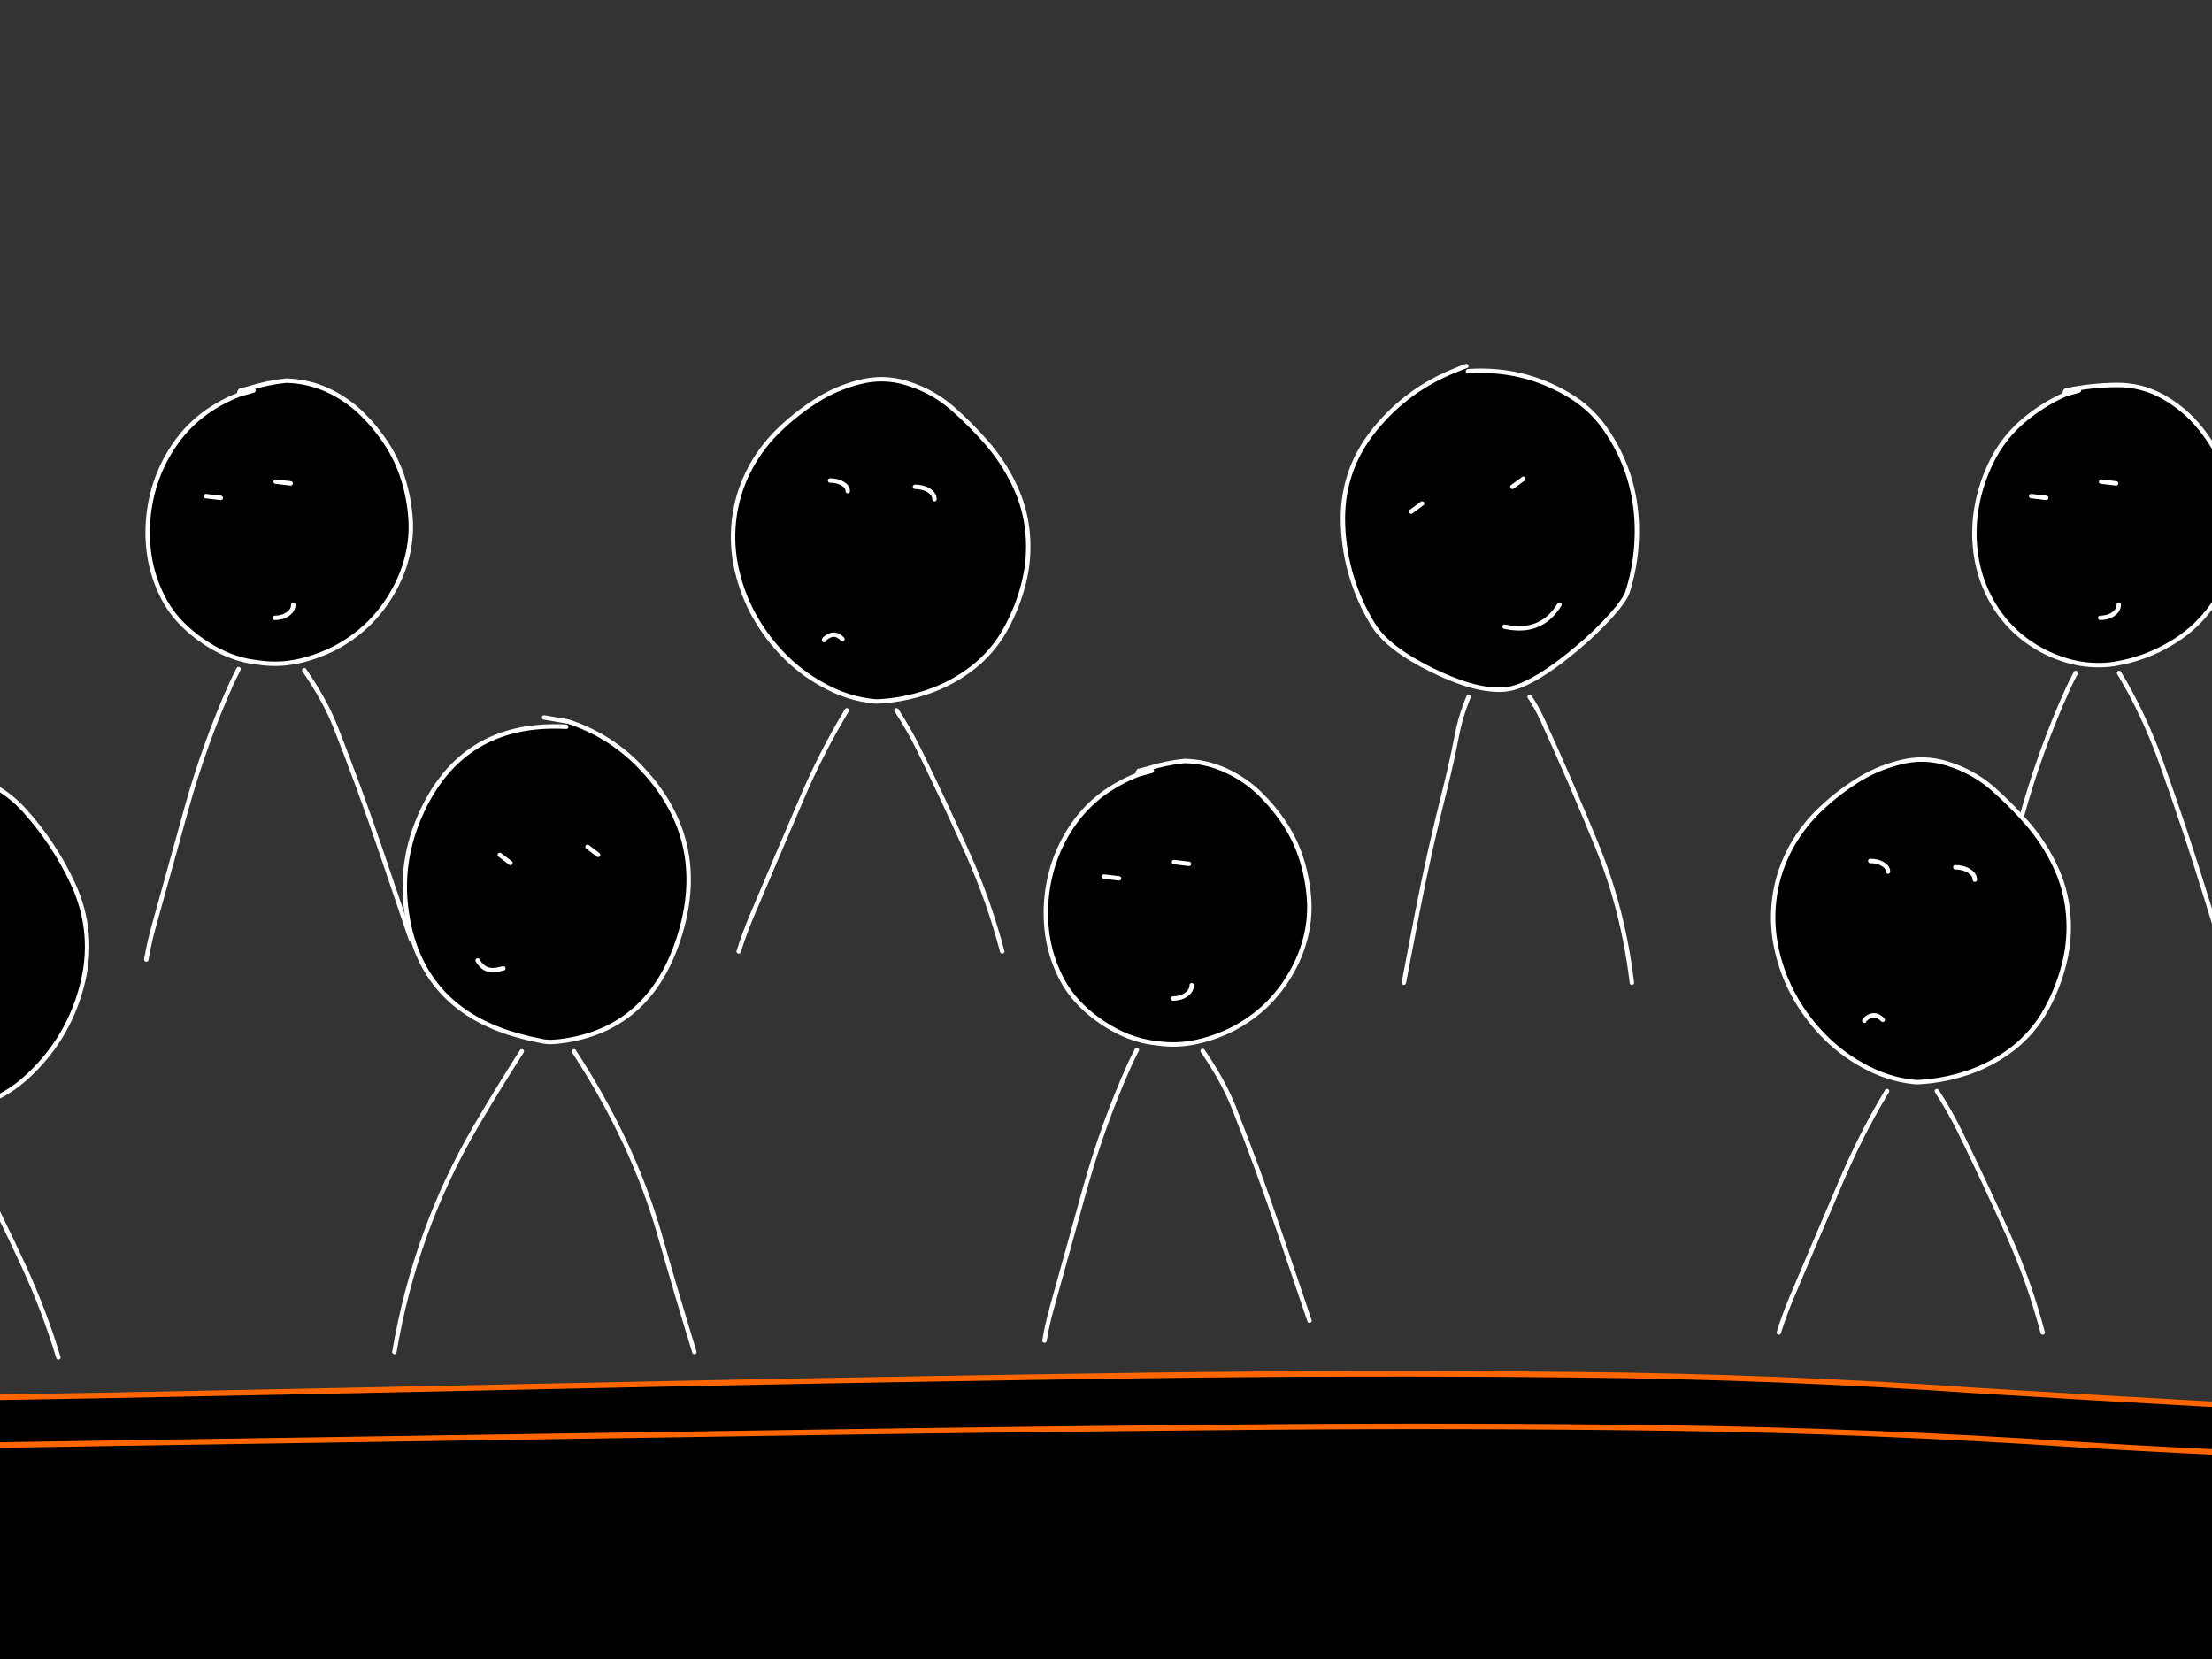 <?xml version="1.0" encoding="utf-8"?>
<svg id="EdithAnim12" image-rendering="inherit" baseProfile="basic" version="1.1" x="0px" y="0px" width="800" height="600" xmlns="http://www.w3.org/2000/svg" xmlns:xlink="http://www.w3.org/1999/xlink">
  <rect width="100%" height="100%" fill="#333333" stroke="none"/>
  <g id="14_JurorParrotf29r1" overflow="visible">
    <g id="JurorsBack">
      <path fill="#000" stroke="none" d="M530.32,132.38 Q528.32,133.06 526.4,133.9 509,140.78 497.24,155.26 484.88,170.46 485.72,190.1 486.52,209.3 496.52,225.78 501.72,234.38 517.88,242.34 526.2,246.42 532.96,248.18 539.2,249.78 544.12,249.38 546.8,249.18 550.08,247.86 558.36,244.54 570.52,234.3 577.44,228.46 582.56,222.74 587.76,216.94 588.68,213.94 592.32,202.3 592,190.06 591.44,170.46 580.24,154.62 575.16,147.5 567.52,142.94 550.68,132.86 530.92,134.26 L530.32,132.38 M514.32,182.1 L510.36,185.02 514.32,182.1 M550.96,173.14 L546.96,176.06 550.96,173.14 M546.4,227.02 Q545.28,226.82 544.16,226.66 545.28,226.82 546.4,227.02 557.92,228.62 564,218.66 557.92,228.62 546.4,227.02 M310.56,138.26 Q302,140.46 294.6,145.3 287.32,150.02 281.04,156.22 274.64,162.62 270.56,170.78 266.44,179.14 265.44,188.3 264.44,197.42 266.52,206.3 268.6,215.38 273.16,223.38 277.72,231.34 284.24,237.78 291,244.42 299.44,248.66 304.08,251.06 309.08,252.38 312.88,253.34 316.88,253.7 319.36,253.62 321.84,253.34 328.64,252.54 335.2,250.34 344.2,247.34 351.76,241.5 359.28,235.62 363.92,227.1 368.2,219.22 370.32,210.58 372.44,201.94 371.68,193.02 370.88,183.66 366.72,175.1 362.76,166.9 356.8,160.06 351,153.42 344.36,147.58 337.24,141.42 328.12,138.62 319.44,135.86 310.56,138.26 M335.92,177.38 Q337.96,178.7 337.96,180.54 337.96,178.7 335.92,177.38 333.84,176.06 330.92,176.06 333.84,176.06 335.92,177.38 M304.72,174.9 Q306.6,176.02 306.6,177.62 306.6,176.02 304.72,174.9 302.84,173.78 300.2,173.78 302.84,173.78 304.72,174.9 M298.16,231.14 Q298.04,231.26 298.04,231.5 298.04,231.26 298.16,231.14 301.6,227.94 304.68,231.14 301.6,227.94 298.16,231.14 M86.56,141.86 L86.84,142.58 91.68,141.22 86.84,142.58 Q80.32,145.06 74.6,149.1 68.08,153.78 63.48,160.34 59.36,166.18 56.84,172.98 54.44,179.58 53.72,186.58 52.96,193.74 54,200.74 55.12,208.18 58.4,214.98 61.52,221.54 66.84,226.58 72.2,231.66 78.84,235.14 83.2,237.46 87.96,238.66 90.8,239.34 93.8,239.66 100.64,240.66 107.48,239.22 108.04,239.1 108.64,238.98 115.16,237.42 121.2,234.34 127.64,230.94 132.88,225.98 138.16,220.9 141.92,214.38 145.52,208.26 147.24,201.34 148.96,194.5 148.48,187.5 147.96,180.18 145.8,173.26 143.68,166.46 139.84,160.58 136,154.66 130.84,149.58 125.36,144.26 118.48,141.1 111.44,137.86 103.52,137.66 96.8,138.34 90.16,140.42 88.56,140.9 86.92,141.26 L86.56,141.86 M99.68,174.18 L105.12,174.82 99.68,174.18 M104.12,222.06 Q106.08,220.66 106.08,218.66 106.08,220.66 104.12,222.06 102.16,223.46 99.36,223.46 102.16,223.46 104.12,222.06 M79.84,180.06 L74.4,179.42 79.84,180.06 M944.08,135.98 Q935.68,137.86 928.04,142.1 919.76,146.74 913.8,154.14 908.2,161.1 905.76,169.66 903.2,178.46 902.8,187.7 902.4,196.7 903.56,205.66 904.68,214.54 909.68,221.98 914.84,229.66 922.36,234.9 929.64,240.02 937.96,243.18 946.8,246.46 956.24,246.9 965.24,247.66 973.64,244.26 982.44,240.78 988.76,233.58 995.12,226.38 999.08,217.82 1003.04,209.22 1004.68,199.78 1006.24,190.78 1005.12,181.66 1003.96,172.14 999.68,163.46 995.44,154.98 988.48,148.62 982.56,143.18 975.72,138.94 969.2,134.86 961.88,132.38 L961.28,134.26 Q952.56,134.22 944.08,135.98 M968.96,177.62 L972.8,180.54 968.96,177.62 M937.28,180.54 L941.12,183.46 937.28,180.54 M937.2,221.82 Q937.88,221.66 938.56,221.54 937.88,221.66 937.2,221.82 931.96,223.3 929.28,218.66 931.96,223.3 937.2,221.82 M720.4,166.7 Q716.44,174.62 714.92,183.22 713.36,191.94 714.64,200.66 716,210.02 720.68,218.06 725.32,226.02 732.64,231.5 740.24,237.1 749.28,239.38 750.96,239.78 752.6,240.06 758.48,240.98 764.4,240.18 766.08,239.9 767.76,239.54 776.84,237.58 784.72,232.94 792.84,228.3 798.56,221.06 804.32,213.78 807,204.9 809.6,196.42 808.92,187.46 808.24,178.74 805.04,170.7 801.56,162.1 795.76,154.86 790.12,147.86 782.24,143.46 774.48,139.14 765.52,139.22 756.2,139.3 747.12,141.22 L746.76,141.86 747.04,142.58 751.88,141.22 747.04,142.58 Q738.92,146.18 732,151.98 724.64,158.18 720.4,166.7 M740.04,180.06 L734.6,179.42 740.04,180.06 M759.88,174.18 L765.32,174.82 759.88,174.18 M759.56,223.46 Q762.36,223.46 764.32,222.06 766.28,220.66 766.28,218.66 766.28,220.66 764.32,222.06 762.36,223.46 759.56,223.46Z" test="JurorsBack" vector-effect="non-scaling-stroke" stroke-width="1"/>
      <path id="Layer3_0_1_STROKES" stroke="#FFF" stroke-width="1.6" stroke-linejoin="round" stroke-linecap="round" fill="none" d="M747.04,142.58 Q738.92,146.18 732,151.98 724.64,158.18 720.4,166.7 716.44,174.62 714.92,183.22 713.36,191.94 714.64,200.66 716,210.02 720.68,218.06 725.32,226.02 732.64,231.5 740.24,237.1 749.28,239.38 750.96,239.78 752.6,240.06 758.48,240.98 764.4,240.18 766.08,239.9 767.76,239.54 776.84,237.58 784.72,232.94 792.84,228.3 798.56,221.06 804.32,213.78 807,204.9 809.6,196.42 808.92,187.46 808.24,178.74 805.04,170.7 801.56,162.1 795.76,154.86 790.12,147.86 782.24,143.46 774.48,139.14 765.52,139.22 756.2,139.3 747.12,141.22 L746.76,141.86 M751.88,141.22 L747.04,142.58 M740.04,180.06 L734.6,179.42 M759.88,174.18 L765.32,174.82 M759.56,223.46 Q762.36,223.46 764.32,222.06 766.28,220.66 766.28,218.66 M961.28,134.26 Q952.56,134.22 944.08,135.98 935.68,137.86 928.04,142.1 919.76,146.74 913.8,154.14 908.2,161.1 905.76,169.66 903.2,178.46 902.8,187.7 902.4,196.7 903.56,205.66 904.68,214.54 909.68,221.98 914.84,229.66 922.36,234.9 929.64,240.02 937.96,243.18 946.8,246.46 956.24,246.9 965.24,247.66 973.64,244.26 982.44,240.78 988.76,233.58 995.12,226.38 999.08,217.82 1003.04,209.22 1004.68,199.78 1006.24,190.78 1005.12,181.66 1003.96,172.14 999.68,163.46 995.44,154.98 988.48,148.62 982.56,143.18 975.72,138.94 969.2,134.86 961.88,132.38 L953.28,130.9 M968.96,177.62 L972.8,180.54 M937.28,180.54 L941.12,183.46 M929.28,218.66 Q931.96,223.3 937.2,221.82 937.88,221.66 938.56,221.54 M958.92,251.82 Q959.72,252.82 960.56,253.86 983.72,283.18 995.24,320.14 1002.24,342.66 1009.28,365.06 M898.88,366.78 Q903.28,323.02 925.24,286.02 936.08,267.7 950.72,253.86 951.8,252.82 952.88,251.82 M712.4,372.26 Q716.88,345.18 724.44,319.22 727.72,307.94 730.84,296.54 737.72,271.42 747.88,249.1 749.24,246.14 750.72,243.38 M766.4,243.38 Q775.24,257.98 781.52,275.46 790.44,300.3 798.36,326.06 803.64,343.18 808.84,360.38 M91.68,141.22 L86.84,142.58 Q80.32,145.06 74.6,149.1 68.08,153.78 63.48,160.34 59.36,166.18 56.84,172.98 54.44,179.58 53.72,186.58 52.96,193.74 54,200.74 55.12,208.18 58.4,214.98 61.52,221.54 66.84,226.58 72.2,231.66 78.84,235.14 83.2,237.46 87.96,238.66 90.8,239.34 93.8,239.66 100.64,240.66 107.48,239.22 108.04,239.1 108.64,238.98 115.16,237.42 121.2,234.34 127.64,230.94 132.88,225.98 138.16,220.9 141.92,214.38 145.52,208.26 147.24,201.34 148.96,194.5 148.48,187.5 147.96,180.18 145.8,173.26 143.68,166.46 139.84,160.58 136,154.66 130.84,149.58 125.36,144.26 118.48,141.1 111.44,137.86 103.52,137.66 96.8,138.34 90.16,140.42 88.56,140.9 86.92,141.26 L86.56,141.86 M99.68,174.18 L105.12,174.82 M99.36,223.46 Q102.16,223.46 104.12,222.06 106.08,220.66 106.08,218.66 M316.88,253.7 Q319.36,253.62 321.84,253.34 328.64,252.54 335.2,250.34 344.2,247.34 351.76,241.5 359.28,235.62 363.92,227.1 368.2,219.22 370.32,210.58 372.44,201.94 371.68,193.02 370.88,183.66 366.72,175.1 362.76,166.9 356.8,160.06 351,153.42 344.36,147.58 337.24,141.42 328.12,138.62 319.44,135.86 310.56,138.26 302,140.46 294.6,145.3 287.32,150.02 281.04,156.22 274.64,162.62 270.56,170.78 266.44,179.14 265.44,188.3 264.44,197.42 266.52,206.3 268.6,215.38 273.16,223.38 277.72,231.34 284.24,237.78 291,244.42 299.44,248.66 304.08,251.06 309.08,252.38 312.88,253.34 316.88,253.7Z M330.92,176.06 Q333.84,176.06 335.92,177.38 337.96,178.7 337.96,180.54 M300.2,173.78 Q302.84,173.78 304.72,174.9 306.6,176.02 306.6,177.62 M530.92,134.26 Q550.68,132.86 567.52,142.94 575.16,147.5 580.24,154.62 591.44,170.46 592,190.06 592.32,202.3 588.68,213.94 587.76,216.94 582.56,222.74 577.44,228.46 570.52,234.3 558.36,244.54 550.08,247.86 546.8,249.18 544.12,249.38 539.2,249.78 532.96,248.18 526.2,246.42 517.88,242.34 501.72,234.38 496.52,225.78 486.52,209.3 485.72,190.1 484.88,170.46 497.24,155.26 509,140.78 526.4,133.9 528.32,133.06 530.32,132.38 M514.32,182.1 L510.36,185.02 M550.96,173.14 L546.96,176.06 M564,218.66 Q557.92,228.62 546.4,227.02 545.28,226.82 544.16,226.66 M79.84,180.06 L74.4,179.42 M52.92,347.02 Q53.88,341.22 55.48,335.5 61.48,313.86 67.52,292.14 74.04,268.82 83.6,247.46 84.24,246.02 86.28,241.98 M590.2,355.42 Q587.08,329.14 577.48,305.7 568.08,282.62 557.72,260.06 555.68,255.66 553.2,251.98 M531.16,251.98 Q528.28,258.74 526.8,266.46 524.92,276.22 522.52,285.7 516.88,307.9 512.48,330.58 510.08,343.1 507.72,355.42 M324.24,256.9 Q328.76,263.82 332.52,271.46 341.68,290.14 350.12,309.02 357.64,325.86 362.48,344.1 M304.68,231.14 Q301.6,227.94 298.16,231.14 298.04,231.26 298.04,231.5 M267.16,344.1 Q269.12,337.86 271.64,331.82 280.76,310.26 290.04,288.62 296.84,272.7 305.44,258.3 305.84,257.58 306.28,256.9 M110.04,242.38 Q117.52,253.22 121.32,262.86 130.2,285.38 138.12,308.78 143.4,324.26 148.64,339.82" test="JurorsBack"/>
    </g>
    <g id="Tween-1">
      <g id="JurorsFront">
        <path fill="#000" stroke="none" d="M428.426,275.215 Q421.697,275.896 415.049,277.979 413.447,278.459 411.805,278.82 L411.445,279.42 411.685,280.101 416.571,278.78 411.685,280.101 Q405.197,282.624 399.47,286.669 392.942,291.355 388.336,297.924 384.211,303.771 381.687,310.579 379.284,317.188 378.564,324.196 377.803,331.365 378.844,338.374 379.965,345.823 383.249,352.632 386.373,359.2 391.7,364.246 397.067,369.333 403.715,372.817 408.085,375.139 412.806,376.301 415.694,377.041 418.694,377.343 425.542,378.344 432.391,376.902 432.96,376.781 433.512,376.622 440.082,375.113 446.128,372.016 452.576,368.612 457.823,363.646 463.109,358.559 466.874,352.031 470.478,345.903 472.2,338.975 473.923,332.126 473.442,325.117 472.921,317.788 470.759,310.86 468.636,304.051 464.791,298.164 460.946,292.236 455.78,287.15 450.293,281.823 443.405,278.659 436.356,275.415 428.426,275.215 M404.716,317.668 L399.269,317.027 404.716,317.668 M424.581,311.781 L430.028,312.422 424.581,311.781 M424.261,361.122 Q427.064,361.122 429.027,359.721 430.989,358.319 430.989,356.316 430.989,358.319 429.027,359.721 427.064,361.122 424.261,361.122 M205.387,260.917 L204.787,262.84 Q166.859,260.757 151.841,295.16 143.35,314.664 148.076,335.33 154.364,362.885 181.958,372.817 186.563,374.409 191.69,375.621 194.016,376.159 196.416,376.622 197.424,376.808 198.939,376.862 200.432,376.854 202.344,376.622 203.676,376.465 204.947,376.261 235.969,371.234 246.038,337.573 256.531,302.489 230.619,276.377 219.885,265.643 205.387,260.917 M212.476,306.254 L216.321,309.178 212.476,306.254 M180.757,309.178 L184.601,312.101 180.757,309.178 M180.677,350.509 Q181.357,350.349 182.038,350.229 181.357,350.349 180.677,350.509 175.39,351.991 172.747,347.345 175.39,351.991 180.677,350.509 M29.528,356.917 Q34.734,337.453 26.244,319.31 19.515,304.932 8.902,293.158 -1.711,281.423 -17.291,279.701 -38.197,279.941 -17.411,280.021 -36.755,282.544 -52.495,293.959 -69.436,306.214 -73.481,326.599 -77.486,346.825 -69.235,365.528 -61.546,383.07 -45.686,393.883 -38.568,398.687 -30.427,399.931 -27.563,400.371 -24.58,400.371 -22.188,400.691 -19.894,400.772 -3.04,401.351 9.983,389.278 24.441,375.941 29.528,356.917 M-25.861,327 Q-23.979,328.121 -23.979,329.723 -23.979,328.121 -25.861,327 -27.744,325.878 -30.387,325.878 -27.744,325.878 -25.861,327 M-3.634,327.841 Q-1.551,329.162 -1.551,331.005 -1.551,329.162 -3.634,327.841 -5.676,326.519 -8.6,326.519 -5.676,326.519 -3.634,327.841 M-52.174,361.763 L-32.95,368.171 -52.174,361.763 M924.445,271.811 L923.844,269.888 Q921.842,270.609 919.919,271.45 902.498,278.339 890.723,292.837 878.348,308.056 879.189,327.721 879.99,346.945 890.002,363.445 895.209,372.056 911.389,380.026 919.708,384.102 926.448,385.833 932.733,387.459 937.662,387.075 940.344,386.859 943.629,385.553 951.934,382.243 964.095,371.976 971.023,366.129 976.15,360.402 981.356,354.594 982.277,351.59 985.922,339.936 985.601,327.681 985.041,308.056 973.827,292.196 968.74,285.067 961.091,280.502 944.23,270.409 924.445,271.811 M907.824,319.711 L903.859,322.634 907.824,319.711 M944.51,310.739 L940.505,313.663 944.51,310.739 M939.944,364.687 Q938.823,364.487 937.702,364.326 938.823,364.487 939.944,364.687 951.479,366.289 957.566,356.316 951.479,366.289 939.944,364.687 M704.37,276.176 Q695.679,273.413 686.788,275.816 678.218,278.019 670.808,282.865 663.519,287.591 657.231,293.798 650.823,300.206 646.738,308.377 642.613,316.747 641.612,325.918 640.611,335.05 642.693,343.941 644.776,353.032 649.342,361.042 653.907,369.012 660.435,375.46 667.204,382.109 675.654,386.354 680.317,388.753 685.266,390.039 689.111,391.052 693.116,391.4 695.611,391.304 698.082,391 704.876,390.24 711.459,388.036 720.47,385.032 728.04,379.185 735.569,373.298 740.215,364.767 744.5,356.877 746.623,348.226 748.746,339.576 747.985,330.644 747.184,321.273 743.019,312.702 739.054,304.492 733.086,297.643 727.279,290.995 720.631,285.148 713.502,278.98 704.37,276.176 M712.14,314.985 Q714.223,316.306 714.223,318.149 714.223,316.306 712.14,314.985 710.097,313.663 707.174,313.663 710.097,313.663 712.14,314.985 M680.941,312.502 Q682.823,313.623 682.823,315.225 682.823,313.623 680.941,312.502 679.059,311.38 676.415,311.38 679.059,311.38 680.941,312.502 M674.373,368.812 Q674.253,368.932 674.253,369.172 674.253,368.932 674.373,368.812 677.817,365.608 680.901,368.812 677.817,365.608 674.373,368.812 M1125.776,289.553 Q1118.407,295.761 1114.162,304.291 1110.197,312.221 1108.675,320.832 1107.113,329.563 1108.395,338.294 1109.756,347.666 1114.442,355.716 1119.088,363.686 1126.417,369.172 1134.027,374.779 1143.078,377.062 1144.741,377.467 1146.402,377.703 1152.281,378.659 1158.177,377.823 1159.884,377.602 1161.581,377.222 1170.672,375.26 1178.562,370.614 1186.692,365.968 1192.42,358.719 1198.187,351.43 1200.87,342.539 1203.473,334.049 1202.793,325.077 1202.112,316.347 1198.908,308.296 1195.423,299.686 1189.616,292.437 1183.969,285.428 1176.079,281.022 1168.31,276.697 1159.338,276.777 1150.007,276.857 1140.915,278.78 L1140.555,279.42 1140.835,280.141 1145.681,278.78 1140.835,280.141 Q1132.705,283.746 1125.776,289.553 M1153.691,311.781 L1159.138,312.422 1153.691,311.781 M1133.826,317.668 L1128.38,317.027 1133.826,317.668 M1153.371,361.122 Q1156.174,361.122 1158.137,359.721 1160.099,358.319 1160.099,356.316 1160.099,358.319 1158.137,359.721 1156.174,361.122 1153.371,361.122Z" test="JurorsFront" vector-effect="non-scaling-stroke" stroke-width="1"/>
        <path id="Layer4_0_1_STROKES" stroke="#FFF" stroke-width="1.602" stroke-linejoin="round" stroke-linecap="round" fill="none" d="M1140.835,280.141 Q1132.705,283.746 1125.776,289.553 1118.407,295.761 1114.162,304.291 1110.197,312.221 1108.675,320.832 1107.113,329.563 1108.395,338.294 1109.756,347.666 1114.442,355.716 1119.088,363.686 1126.417,369.172 1134.027,374.779 1143.078,377.062 1144.741,377.467 1146.402,377.723 1152.281,378.659 1158.197,377.843 1159.884,377.602 1161.581,377.222 1170.672,375.26 1178.562,370.614 1186.692,365.968 1192.42,358.719 1198.187,351.43 1200.87,342.539 1203.473,334.049 1202.793,325.077 1202.112,316.347 1198.908,308.296 1195.423,299.686 1189.616,292.437 1183.969,285.428 1176.079,281.022 1168.31,276.697 1159.338,276.777 1150.007,276.857 1140.915,278.78 L1140.555,279.42 M1145.681,278.78 L1140.835,280.141 M1153.691,311.781 L1159.138,312.422 M1133.826,317.668 L1128.38,317.027 M693.116,391.4 Q695.611,391.304 698.082,391.02 704.876,390.24 711.459,388.036 720.47,385.032 728.04,379.185 735.569,373.298 740.215,364.767 744.5,356.877 746.623,348.226 748.746,339.576 747.985,330.644 747.184,321.273 743.019,312.702 739.054,304.492 733.086,297.643 727.279,290.995 720.631,285.148 713.502,278.98 704.37,276.176 695.679,273.413 686.788,275.816 678.218,278.019 670.808,282.865 663.519,287.591 657.231,293.798 650.823,300.206 646.738,308.377 642.613,316.747 641.612,325.918 640.611,335.05 642.693,343.941 644.776,353.032 649.342,361.042 653.907,369.012 660.435,375.46 667.204,382.109 675.654,386.354 680.317,388.753 685.286,390.059 689.111,391.052 693.116,391.4Z M707.174,313.663 Q710.097,313.663 712.16,314.985 714.223,316.306 714.223,318.149 M676.415,311.38 Q679.059,311.38 680.941,312.502 682.823,313.623 682.823,315.225 M924.445,271.811 Q944.23,270.409 961.091,280.502 968.74,285.067 973.827,292.196 985.041,308.056 985.601,327.681 985.922,339.936 982.277,351.59 981.356,354.594 976.15,360.402 971.023,366.129 964.095,371.976 951.934,382.243 943.629,385.553 940.344,386.859 937.662,387.075 932.733,387.459 926.468,385.853 919.708,384.102 911.389,380.026 895.209,372.056 890.002,363.445 879.99,346.945 879.189,327.721 878.348,308.056 890.723,292.837 902.498,278.339 919.919,271.45 921.842,270.609 923.844,269.909 M907.824,319.711 L903.859,322.634 M944.51,310.739 L940.505,313.663 M957.566,356.316 Q951.479,366.289 939.944,364.687 938.823,364.487 937.702,364.326 M983.799,493.247 Q980.675,466.935 971.063,443.465 961.652,420.356 951.279,397.768 949.237,393.363 946.753,389.678 M924.685,389.678 Q921.815,396.441 920.32,404.176 918.438,413.948 916.035,423.44 910.388,445.668 905.982,468.376 903.579,480.912 901.216,493.247 M643.334,481.913 Q645.297,475.665 647.82,469.618 656.951,448.031 666.243,426.364 673.066,410.41 681.642,396.006 682.058,395.303 682.483,394.604 M700.485,394.604 Q705.005,401.552 708.776,409.182 717.947,427.886 726.398,446.789 733.927,463.65 738.773,481.913 M680.901,368.812 Q677.817,365.608 674.373,368.812 674.253,368.932 674.253,369.172 M1153.371,361.122 Q1156.174,361.122 1158.137,359.721 1160.099,358.319 1160.099,356.316 M1106.152,510.108 Q1110.638,482.995 1118.207,457.002 1121.491,445.708 1124.615,434.294 1131.504,409.142 1141.676,386.794 1143.035,383.838 1144.52,381.067 M1160.219,381.067 Q1169.085,395.68 1175.358,413.187 1184.289,438.058 1192.219,463.851 1197.506,480.992 1202.712,498.214 M-30.387,325.878 Q-27.744,325.878 -25.861,327 -23.979,328.121 -23.979,329.723 M-8.6,326.519 Q-5.676,326.519 -3.614,327.841 -1.551,329.162 -1.551,331.005 M-17.411,280.021 Q-36.755,282.544 -52.495,293.959 -69.436,306.214 -73.481,326.599 -77.486,346.825 -69.235,365.528 -61.546,383.07 -45.686,393.883 -38.568,398.687 -30.427,399.931 -27.563,400.371 -24.58,400.371 -22.188,400.691 -19.874,400.772 -3.04,401.351 9.983,389.278 24.441,375.941 29.528,356.917 34.734,337.453 26.244,319.31 19.515,304.932 8.902,293.158 -1.711,281.423 -17.271,279.701 M205.387,260.937 L196.777,259.476 M204.787,262.84 Q166.859,260.757 151.841,295.16 143.35,314.664 148.076,335.33 154.364,362.885 181.958,372.817 186.563,374.409 191.69,375.621 194.016,376.159 196.436,376.622 197.424,376.808 198.939,376.862 200.432,376.854 202.364,376.622 203.676,376.465 204.947,376.261 235.969,371.234 246.038,337.573 256.531,302.489 230.619,276.377 219.885,265.643 205.387,260.937 M212.476,306.254 L216.321,309.178 M180.757,309.178 L184.601,312.101 M172.747,347.345 Q175.39,351.991 180.677,350.509 181.357,350.349 182.038,350.229 M411.705,280.121 Q405.197,282.624 399.47,286.669 392.942,291.355 388.336,297.924 384.211,303.771 381.687,310.579 379.284,317.188 378.564,324.196 377.803,331.365 378.844,338.374 379.965,345.823 383.249,352.632 386.373,359.2 391.7,364.246 397.067,369.333 403.715,372.817 408.085,375.139 412.826,376.321 415.694,377.041 418.694,377.343 425.542,378.344 432.391,376.902 432.96,376.781 433.532,376.642 440.082,375.113 446.128,372.016 452.576,368.612 457.823,363.646 463.109,358.559 466.874,352.031 470.478,345.903 472.2,338.975 473.923,332.126 473.442,325.117 472.921,317.788 470.759,310.86 468.636,304.051 464.791,298.164 460.946,292.236 455.78,287.15 450.293,281.823 443.405,278.659 436.356,275.415 428.426,275.215 421.697,275.896 415.049,277.979 413.447,278.459 411.805,278.82 L411.445,279.42 M416.571,278.78 L411.705,280.121 M404.716,317.668 L399.269,317.027 M424.581,311.781 L430.028,312.422 M-73.921,490.924 Q-65.951,471.741 -57.1,452.997 -48.89,435.615 -40.359,418.674 -37.515,413.007 -33.271,405.137 M424.261,361.122 Q427.064,361.122 429.027,359.721 430.989,358.319 430.989,356.316 M434.954,380.066 Q442.43,390.937 446.248,400.572 455.139,423.12 463.069,446.549 468.356,462.048 473.602,477.628 M377.763,484.837 Q378.724,479.03 380.326,473.302 386.333,451.635 392.381,429.888 398.909,406.539 408.481,385.152 409.135,383.695 411.164,379.666 M207.57,380.226 Q228.932,412.903 238.589,446.589 244.676,467.936 251.124,488.962 M142.629,488.962 Q150.118,444.987 171.986,407.54 179.448,394.713 188.727,380.226 M-17.691,405.137 Q-12.847,414.792 -8.92,422.319 .291,439.901 8.582,457.923 15.991,473.983 21.117,490.924 M-52.174,361.763 L-32.95,368.171" test="JurorsFront"/>
      </g>
    </g>
    <g id="Parrot">
      <path id="Layer2_0_1_STROKES" stroke="#FFF" stroke-width="2" stroke-linejoin="round" stroke-linecap="round" fill="none" d="M1555.2,248.7 Q1558.9,249.15 1562.2,252.1 1566.2,255.65 1564.7,261.3 1563.2,266.95 1560.4,269.8 1557.6,272.6 1554,272.5 1550.35,272.4 1547.75,270.3 1545.1,268.2 1544.45,264.65 1543.85,261.25 1544.7,258.1 1545.5,255.25 1546.55,253.55 1547.55,251.8 1549.65,250.7 1551.7,249.55 1555.2,248.7Z M1555.6,260.45 Q1555.1,259.8 1554.35,259.7 1553.55,259.6 1553.5,259.6 1553.2,259.6 1552.85,259.9 1552,260.65 1552.7,262.15 1553.3,263.4 1554.65,262.9 1555.6,262.55 1555.75,261.85 1555.9,261.35 1555.9,261.15 1555.95,260.75 1555.6,260.45Z M1510.85,251.2 Q1513.05,251 1516,254.4 1518.9,257.7 1518.7,262.35 1518.5,266.9 1516.4,269.7 1514.35,272.45 1510.8,272.35 1507.2,272.2 1504.4,269.95 1501.25,267.55 1501.4,263.75 1501.65,258.55 1503.4,255.45 1505.8,251.15 1510.85,251.2Z M1513.5,262 Q1513.15,261.4 1512.5,261.35 1511.75,261.25 1511.7,261.25 1511.5,261.25 1511.15,261.5 1510.4,262.2 1511.05,263.55 1511.6,264.7 1512.7,264.2 1513.5,263.9 1513.65,263.25 1513.75,262.85 1513.75,262.65 1513.85,262.3 1513.5,262Z" test="Parrot"/>
      <path id="Layer2_0_2_STROKES" stroke="#F00" stroke-width="2" stroke-linejoin="round" stroke-linecap="round" fill="none" d="M1576.75,279.1 Q1579.75,279.7 1580.5,279.8 1581.25,279.9 1582.75,279.9 1584.9,279.9 1588.75,277.5 M1570.35,304.7 L1571.8,305.1 Q1573.5,305.5 1574.75,305.5 1575.5,305.5 1577.6,304.1 1579.55,302.8 1579.95,302.3 M1612.75,328 Q1603.9,318.4 1601,305.75 1598.55,294.95 1600.05,279.3 1601.4,265.5 1594.35,252.6 1586.55,238.35 1573.8,232.85 1561.05,227.3 1551.2,226.35 1541.35,225.35 1531.95,228.8 1522.5,232.25 1515.6,239.2 1508.75,246.05 1508.5,247.6 M1506.65,317.1 Q1506.2,330.15 1499.7,340.75 M1539.15,305.5 Q1541.4,308 1542.85,310.75 1543.05,311.1 1545.55,311.1 1546.85,311.1 1548.6,310.6 1548.95,310.5 1551.95,309.5" test="Parrot"/>
      <path id="Layer2_0_3_STROKES" stroke="#0FF" stroke-width="2" stroke-linejoin="round" stroke-linecap="round" fill="none" d="M1504.3,334.15 L1503.65,338.05 Q1504.55,338.5 1505.65,338.6 1506.35,338.7 1507.85,338.7 1512,338.7 1515.1,335.15 1518.25,331.55 1520.55,331.55 1521.35,331.55 1525.75,332.2 1530.1,332.85 1530.95,332.85 1535.9,332.85 1536.9,330.6 1537.85,328.3 1541.65,328.3 1542.5,328.3 1545.6,328.95 1548.75,329.6 1549.55,329.6 1550.1,329.6 1552.05,327.65 1553.95,325.7 1556.35,325.7 1557.2,325.7 1560.45,326.35 1563.7,327 1564.5,327 1565.4,327 1567.9,325.7 1569.15,325.05 1570.35,324.4 1570.5,324.4 1573.5,325.7 1576.85,327 1578.45,327 1580.5,327 1583.15,326.05 1584.45,325.55 1585.6,325.05 1587.6,325.05 1597.65,327.35 1606,329.25 1609.75,329.55 1610.5,329.6 1611.05,329.6 M1540.1,352.45 Q1539.55,354.3 1537.75,371.1 1536,387.35 1534.9,390.2 1533.35,394.4 1532.8,405.1 1532.2,416.45 1533.6,423.4 1535.15,431.1 1542.4,452.15 1549.85,473.75 1553.15,479.4 1554.7,482.1 1559.4,489.4 1563.2,495.3 1566.15,500.9 1570.05,508.3 1573.15,511.25 1576.3,514.3 1581.15,515.25 1584.4,515.9 1589.45,517.1 1592.85,517.5 1592.85,514.6 1592.85,506.5 1601.3,510.7 1607.25,513.65 1609.3,514.05 1612.6,514.7 1614.35,512 1615.65,510.05 1617.4,506.7 1619.3,504.1 1623.45,502.85 1626.15,502.05 1628.55,503.85 1629.2,504.35 1630.65,498.95 1632.3,492.85 1634.9,486.15 L1637.15,480.7 Q1637.8,476.8 1639.75,467.7 1641.45,459.7 1640.65,449.6 1639.65,437.4 1635.2,428 1634.95,427.5 1623.8,405.45 1616.7,391.35 1614.35,384.35 1612.6,379.1 1609.25,371.75 1606.9,366.65 1606.55,363.5 M1642.2,384 Q1641.6,383.65 1640.7,383.65 1640.55,383.65 1632.9,386.25 1631.25,385.35 1629.25,384.3 1628.9,386.2 1627.55,387.65 1626.4,388.85 1625.65,388.85 1624,388.85 1622.65,387.65 1621.55,386.7 1621.45,386.9 1620.6,387.8 1619.35,388.4 1617.9,389.05 1616.9,388.85 M1614.3,332.85 Q1641.35,358.7 1641.65,383.65 L1642.3,383.65 M1499.7,340.75 Q1495.25,352.65 1491.6,364.95 1487.95,377.2 1484.9,389.65 1482.95,397.55 1480.55,405.35 1476.7,417.8 1475.75,430.75 1475.55,433.8 1475.75,436.75 1476.5,449.6 1474.45,462.5 1473.8,466.8 1471.9,470.7 1470.5,473.55 1469.15,476.35 1467.4,474 1466.9,470.9 1462.95,446.5 1464.8,422.05 1465.1,418.15 1465.8,414.25 1467,407.8 1468.05,401.35 1469.05,395.4 1471.25,389.75 1475.8,378 1480.65,366.45 1487.05,351.4 1499.7,340.75Z M1486.65,401.25 Q1489.25,403.7 1492.3,404.3 1493.2,404.5 1496.5,404.5 1498.35,404.5 1499.2,402.9 1500.05,401.25 1503,401.25 1504.95,401.25 1509.25,401.65 1513.1,401.9 1515.35,401.25 1520.9,399.7 1525.95,399.35 1527.3,399.25 1531.6,399.25" test="Parrot"/>
      <path id="Layer2_0_4_STROKES" stroke="#0F0" stroke-width="2" stroke-linejoin="round" stroke-linecap="round" fill="none" d="M1646.05,410.25 Q1646.85,409 1646.85,406.8 1646.85,405.25 1644.7,395.65 1642.45,385.9 1641.65,384.3" test="Parrot"/>
      <path id="Layer2_0_5_STROKES" stroke="#FF0" stroke-width="2" stroke-linejoin="round" stroke-linecap="round" fill="none" d="M1642.95,443.5 L1648.8,443.5 Q1648.5,442.1 1649.55,438.3 1650.75,434.15 1650.75,433.1 1650.75,426.8 1648.85,418.75 1647.25,411.95 1646.05,410.25 M1506.95,278.15 Q1496.45,283.5 1495.35,293.2 1494.85,297.65 1494.55,302.2 1510.1,304.85 1516.2,300.5 1518.25,293.6 1515.15,288.35 1512,283.05 1510.5,281.6 1509,280.1 1506.95,278.15Z M1500.4,303.5 Q1498.35,313.9 1509.25,314.6 1511.25,314.45 1512.9,313.65 1516.9,310.75 1515.35,302.1 M1479.5,457.9 Q1482.25,460.25 1483.4,461.6 1483.7,461.8 1486.95,461.8 1489.55,461.8 1498.15,458.55 1505.1,455.95 1507.15,455.45 1507.4,455.35 1507.55,455.35 1507.6,456.3 1512.15,456.55 1513.1,456.6 1517.95,456.6 1519.85,456.6 1523.8,455.65 1527.75,454.65 1529.3,454.65 1531.7,454.65 1531.9,454.6 1533.15,454.2 1533.55,451.95 1541.35,453.75 1539.4,453.25 M1507.15,455.45 Q1506.9,455.55 1507.1,455.9 1507.55,456.6 1507.55,455.35 M1493.15,502.2 Q1489.2,505.25 1488.3,507.75 1487.95,508.8 1487.95,512.9 1487.95,518.3 1491.1,520.05 1493.5,521.35 1503,522.35 1503,520.75 1502.7,519.4 1504.7,520.15 1507.55,521.05 L1510.8,521.05 Q1509.5,519.35 1508.45,517.95 1510.7,518.75 1512.75,519.75 L1517.3,519.75 1517.3,516.5 Q1513.7,513.3 1512.55,507.6 1511.95,502.05 1511.45,500.9 1510.8,500.9 1509.5,500.25 M1525.1,502.85 Q1524.25,513.05 1526,516.05 1527.5,518.65 1533.55,519.1 L1533.55,515.2 Q1533,514.1 1532.45,511.2 1532.6,511.4 1532.7,511.65 1535.55,517.4 1540.7,518.45 L1540.7,513.3 Q1541.35,514.35 1542.15,515.35 1544.75,518.45 1547.85,519.1 L1548.55,519.1 Q1548.9,517 1547.8,513.25 1546.55,509.1 1546.55,507.4 1546.55,503.95 1549.2,502.2 M1561.55,508.05 Q1560.75,520.85 1570,544.45 1573.95,554.55 1577.85,561 1582.05,567.9 1584.65,567.9 1588.35,567.9 1589.25,567.5 1592.3,566.15 1592.75,560.75 1595.1,561.9 1601.2,562.7 1606.55,562.7 1608.3,557.2 1609.4,553.8 1609.6,553.4 1610.55,551.65 1612.35,551.65 1613.05,551.65 1620.15,554.25 1621.25,554.25 1623.1,551 1625.1,547.5 1626.65,547.1 1630.35,546.05 1635.55,545.3 1639.25,544.35 1641,540.6 1642.05,540.6 1643.85,540.95 1645.65,541.25 1646.2,541.25 L1646.2,519.75 Q1643.6,510.85 1640.85,498.7 1638.75,489.5 1637.1,485.3" test="Parrot"/>
      <path id="Layer2_0_6_STROKES" stroke="#F0F" stroke-width="2" stroke-linejoin="round" stroke-linecap="round" fill="none" d="M1469.15,476.35 L1470.15,485.45 Q1471.75,495.3 1475,498.95 1476.65,500.8 1477.6,503.1 1478.15,504.35 1478.75,506.25 1479.25,507.6 1480.1,507.75 1481.15,507.9 1483.45,506.75 1486.5,505.25 1489.05,502.3 1490.8,500.25 1493.2,500.25 1495.5,500.25 1501.3,501.15 1506.45,501.6 1508.85,499.6 1511.2,497.65 1515.95,498.8 1518.65,499.45 1524.5,500.9 1527.45,501.25 1531.8,502.1 1535.3,502.5 1538.15,500.9 1541.1,499.25 1544.1,499.35 1546,499.45 1550.55,500.25 1553.15,500.6 1556,501.65 1557.8,502 1559,499.6 M1642.3,485.3 Q1644.65,473.3 1646,465 1647.1,458.5 1648.8,446.1 M1603.9,630.45 Q1606.7,638.55 1607.45,639.75 1608.55,641.5 1611.35,641.5 1612.4,641.5 1612.7,641.4 1614.1,640.75 1615.6,638.25 1634.3,657.1 1635.5,657.1 1643,657.1 1646.2,644.15 1648.15,636.35 1648.15,626.9 1648.15,620.95 1646.85,615.3 1646,611.6 1644.25,607" test="Parrot"/>
      <path id="Layer2_0_7_STROKES" stroke="#F60" stroke-width="2" stroke-linejoin="round" stroke-linecap="round" fill="none" d="M1586.25,572.45 Q1585.75,571.65 1585.2,570.85 1584.05,569.2 1583.65,569.2 L1583.65,572.45 Q1584.9,580.05 1593.25,602.5 1603.1,629.15 1608.1,629.15 1610.25,629.15 1615.15,624.95 1619.7,620.7 1619.8,620.7 1620.65,620.7 1623.05,621.35 1625.5,622 1626.3,622 1628.75,622 1631.15,617.1 1632.8,613.7 1633.2,611.55 1638.85,611.55 1641.7,608.65 1644.55,605.7 1647.5,605.7 1647.5,603.45 1647.85,598.45 1648.15,593.45 1648.15,592.95 1648.15,588.4 1645.25,578.3 1641.95,566.9 1641.65,564.65 1641.15,561.15 1641.35,555.1 1641.65,548.75 1641.65,546.45 L1641,546.45" test="Parrot"/>
    </g>
    <g id="JuryBoxFront">
      <path fill="#000" stroke="none" d="M-476.3,514.35 L-498.6,488.3 -500.45,617.25 Q-492.272,617.251 -480.8,617.25 L-476.3,514.35 M2465.75,500.95 L2464.4,500.95 2446.55,518.5 2446.55,613 Q2457.034,613.017 2465.75,613 L2465.75,500.95 M2294.3,512.95 Q2219.8,514.65 2145.45,518.9 2070,522.55 1994.5,523 1917.1,523.45 1839.7,523.35 1764.2,523.25 1688.7,523 1608.9,522.75 1529.1,521.8 1450.4,520.9 1371.75,519.6 1293.65,518.35 1215.55,520.35 1138.25,522.3 1060.9,526.5 985.65,529.75 910.25,528.6 830.85,527.35 751.5,522.45 677.55,517.5 603.3,516.45 529.4,515.45 455.45,516.1 376.1,516.8 296.75,518 217.1,519.25 137.5,520.45 58.45,521.65 -20.7,522.95 -97.7,524.25 -174.75,524.85 -251.5,525.45 -328.45,523.95 -402.6,522.5 -476.3,514.35 L-480.8,617.25 Q-274.842,617.16 994,615.15 2201.873,613.195 2446.55,613 L2446.55,518.5 Q2370.6,511.25 2294.3,512.95 M2126.6,502.85 Q2121.394,503.094 2116.2,503.3 2040.25,505.8 1964.3,505.8 1941.286,505.8 1918.25,505.8 1862.721,505.815 1807.15,505.85 1798.912,505.856 1790.65,505.85 1719.357,505.781 1648,504.75 1625.125,504.422 1602.25,503.75 1579.368,503.598 1556.45,503.4 1539.302,503.302 1522.1,503.15 1504.936,502.697 1487.75,502.45 1408.05,501.35 1328.3,500.55 1266.263,499.94 1204.25,502.65 1195.156,503.077 1186.05,503.55 1111,507 1036.1,510.95 L876.05,511.75 Q795.75,507.9 715.55,502.95 642.9,497.9 569.8,497.2 490.75,496.4 411.8,497.5 334.7,498.6 257.5,500.15 184.85,501.65 112.15,503.2 38.25,504.75 -35.75,505.95 -113.7,507.2 -191.85,506.2 -267.55,505.25 -343.15,500.25 -420.95,495.6 -498.6,488.3 L-476.3,514.35 Q-402.6,522.5 -328.45,523.95 -251.5,525.45 -174.75,524.85 -97.7,524.25 -20.7,522.95 58.45,521.65 137.5,520.45 217.1,519.25 296.75,518 376.1,516.8 455.45,516.1 529.4,515.45 603.3,516.45 677.55,517.5 751.5,522.45 830.85,527.35 910.25,528.6 985.65,529.75 1060.9,526.5 1138.25,522.3 1215.55,520.35 1293.65,518.35 1371.75,519.6 1450.4,520.9 1529.1,521.8 1608.9,522.75 1688.7,523 1764.2,523.25 1839.7,523.35 1917.1,523.45 1994.5,523 2070,522.55 2145.45,518.9 2219.8,514.65 2294.3,512.95 2370.6,511.25 2446.55,518.5 L2464.4,500.95 2464.45,500.15 Q2446.062,498.494 2427.65,496.85 2413.552,495.536 2399.45,494.6 2339.485,490.798 2279.3,494.4 2203.031,499.691 2126.6,502.85Z" test="JuryBoxFront"/>
      <path id="Layer1_0_1_STROKES" stroke="#F60" stroke-width="2" stroke-linejoin="round" stroke-linecap="round" fill="none" d="M2464.475,500.175 Q2446.062,498.494 2427.65,496.85 2413.552,495.536 2399.45,494.625 2339.485,490.798 2279.3,494.4 2203.031,499.691 2126.6,502.875 2121.394,503.094 2116.2,503.3 2040.25,505.8 1964.3,505.8 1941.286,505.8 1918.275,505.8 1862.721,505.815 1807.15,505.85 1798.912,505.856 1790.675,505.85 1719.357,505.781 1648,504.75 1625.125,504.422 1602.25,503.775 1579.368,503.598 1556.475,503.425 1539.302,503.302 1522.125,503.175 1504.936,502.697 1487.75,502.45 1408.05,501.35 1328.3,500.55 1266.263,499.94 1204.275,502.675 1195.156,503.077 1186.05,503.55 1111,507 1036.1,510.95 L876.05,511.75 Q795.75,507.9 715.55,502.95 642.9,497.9 569.8,497.2 490.75,496.4 411.8,497.5 334.7,498.6 257.5,500.15 184.85,501.65 112.15,503.2 38.25,504.75 -35.75,505.95 -113.7,507.2 -191.85,506.2 -267.55,505.25 -343.15,500.25 -420.95,495.6 -498.6,488.3 L-476.3,514.35 Q-402.6,522.5 -328.45,523.95 -251.5,525.45 -174.75,524.85 -97.7,524.25 -20.7,522.95 58.45,521.65 137.5,520.45 217.1,519.25 296.75,518 376.1,516.8 455.45,516.1 529.4,515.45 603.3,516.45 677.55,517.5 751.5,522.45 830.85,527.35 910.25,528.6 985.65,529.75 1060.9,526.5 1138.25,522.3 1215.55,520.35 1293.65,518.35 1371.75,519.6 1450.4,520.9 1529.1,521.8 1608.9,522.75 1688.7,523 1764.2,523.25 1839.7,523.35 1917.1,523.45 1994.5,523 2070,522.55 2145.45,518.9 2219.8,514.65 2294.3,512.95 2370.6,511.25 2446.55,518.5 L2464.4,500.95 M2464.475,500.175 Q2465.112,500.242 2465.75,500.3 L2465.75,500.95 2465.75,613 2465.75,624.2 M2446.55,624.2 L2446.55,613.025 M-480.8,617.25 L-481.1,624.2 M2446.55,613.025 L2446.55,518.5 M-500.55,624.2 L-500.45,617.25 -498.6,488.3 M-476.3,514.35 L-480.8,617.25" test="JuryBoxFront"/>
    </g>
  </g>
</svg>
